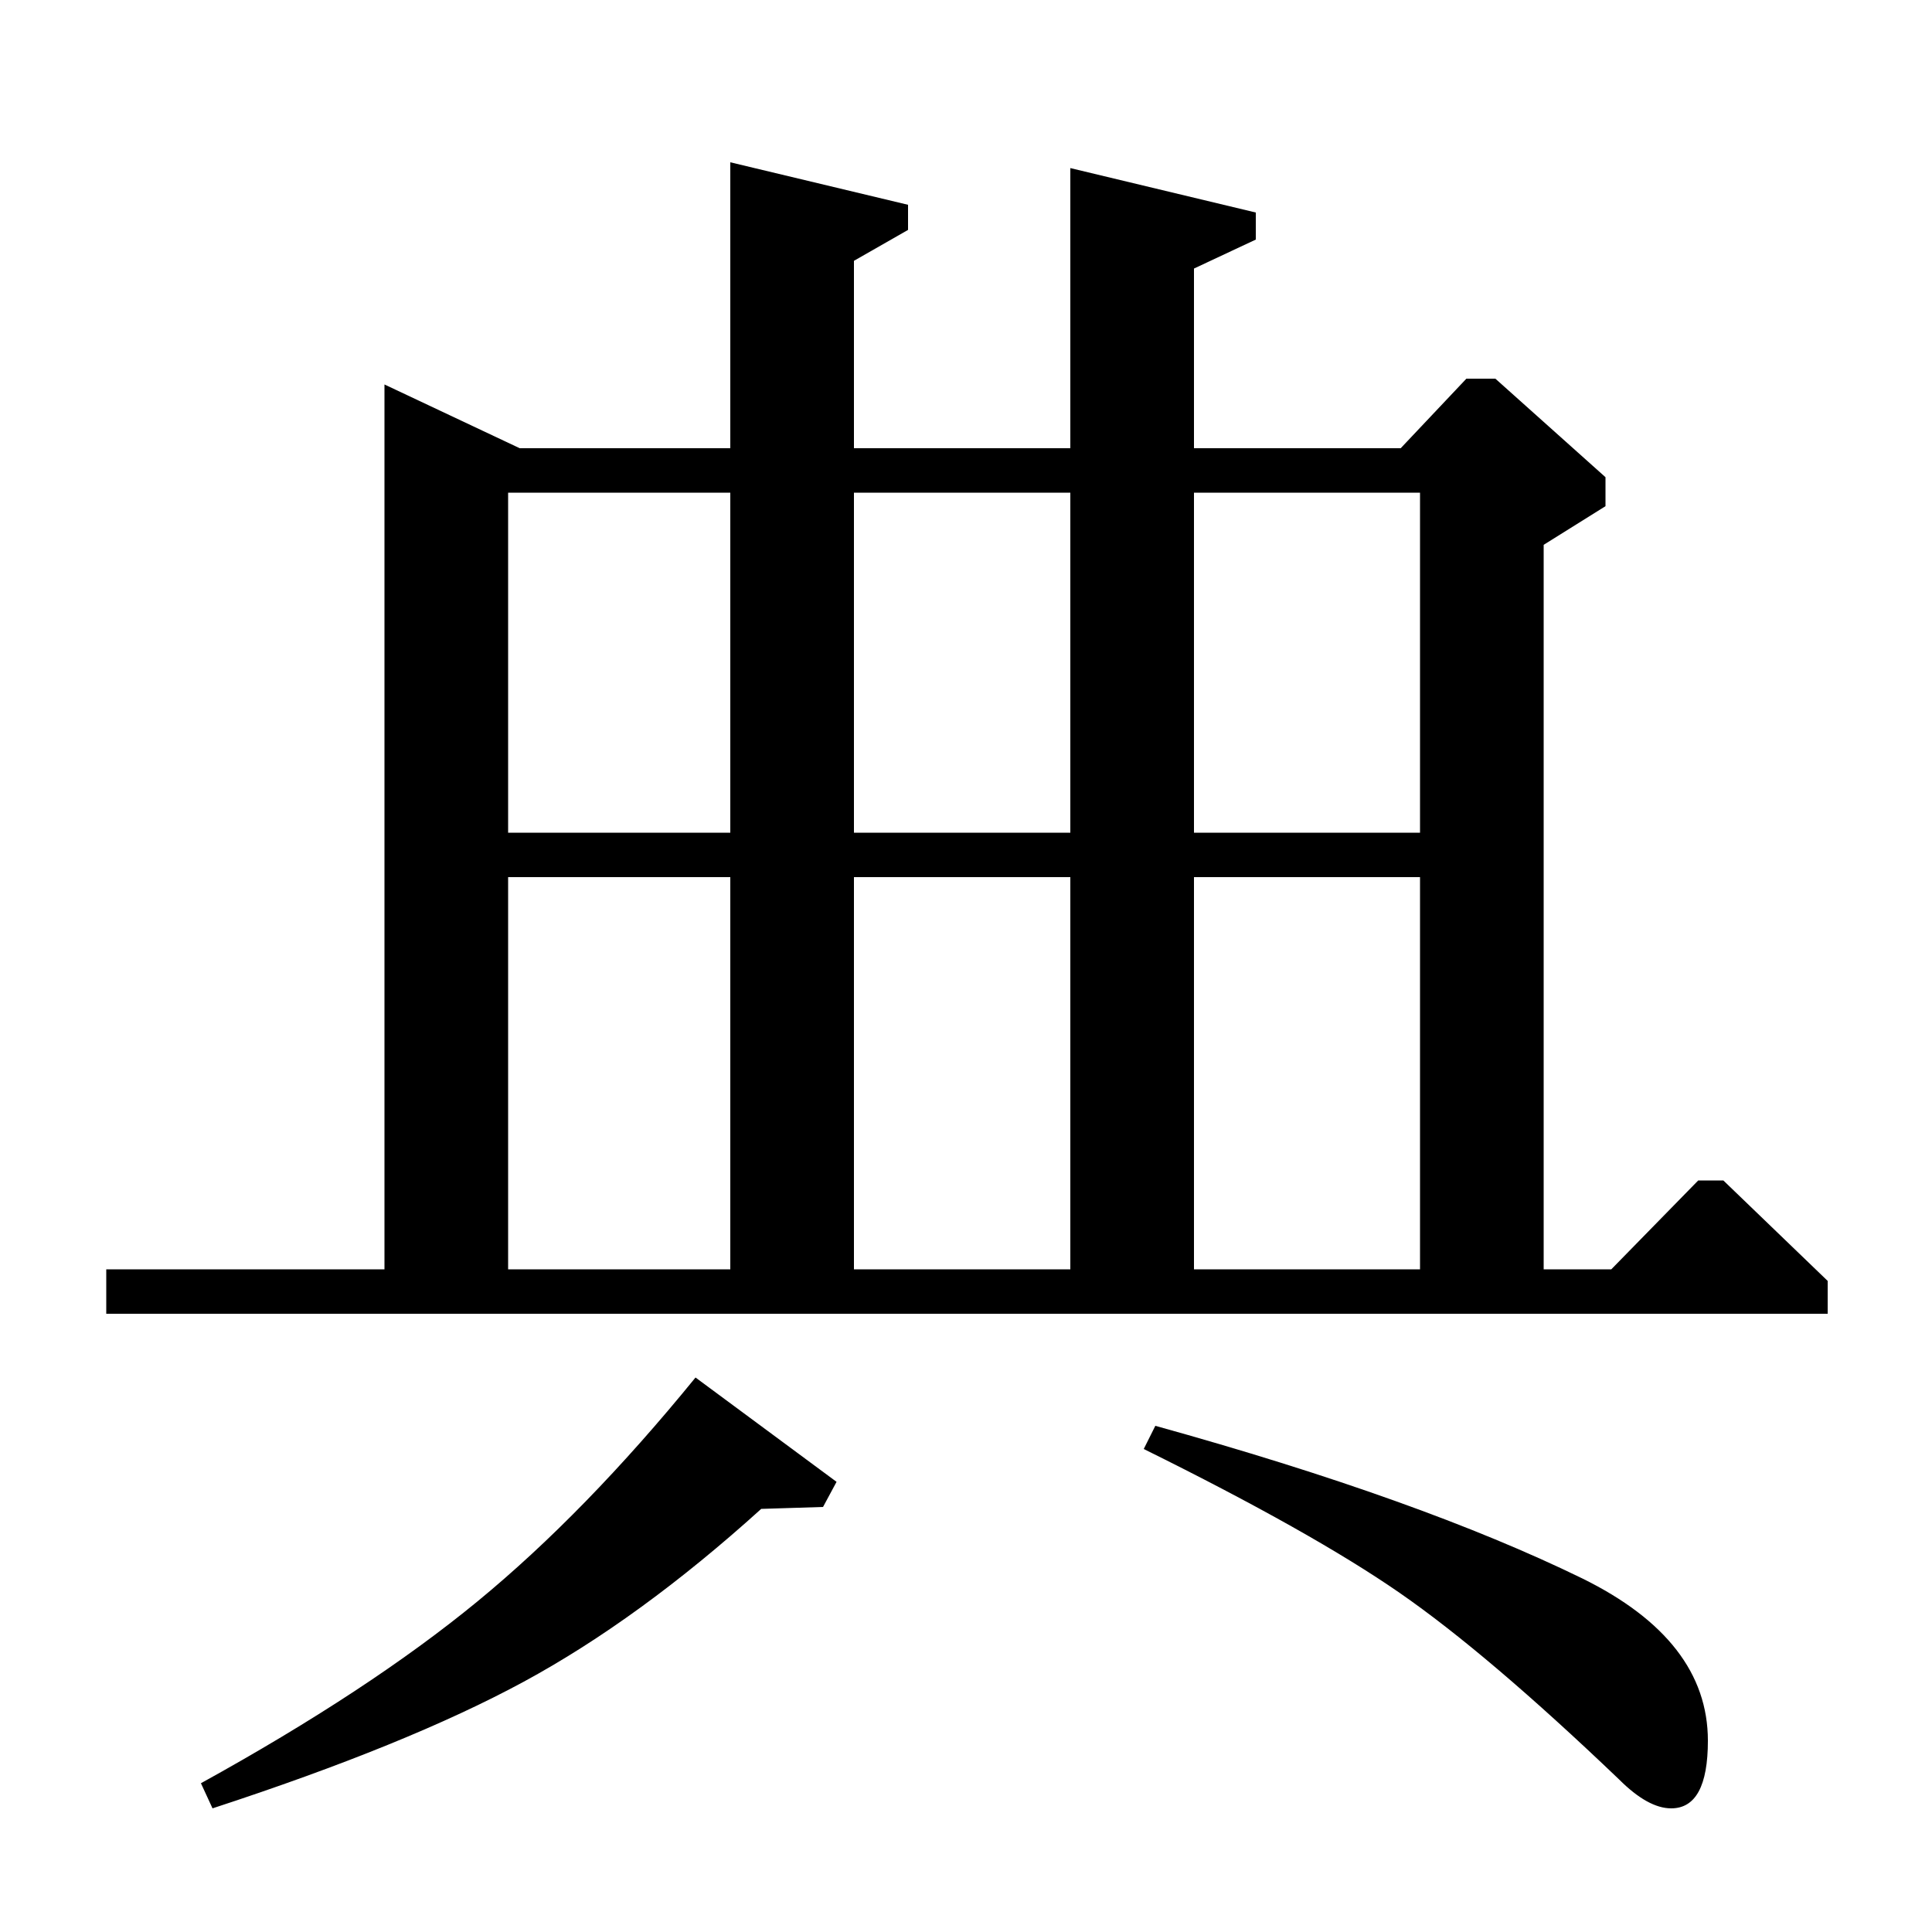 <?xml version="1.0" standalone="no"?>
<!DOCTYPE svg PUBLIC "-//W3C//DTD SVG 1.1//EN" "http://www.w3.org/Graphics/SVG/1.1/DTD/svg11.dtd" >
<svg xmlns="http://www.w3.org/2000/svg" xmlns:xlink="http://www.w3.org/1999/xlink" version="1.1" viewBox="0 -140 1000 1000">
  <g transform="matrix(1 0 0 -1 0 860)">
   <path fill="currentColor"
d="M199 801l70 -33h109v148l92 -22v-13l-28 -16v-97h112v145l96 -23v-14l-32 -15v-93h107l34 36h15l57 -51v-15l-32 -20v-375h35l45 46h13l54 -52v-17h-891v23h144v458zM263 546v-203h115v203h-115zM263 745v-176h115v176h-115zM442 546v-203h112v203h-112zM442 745v-176
h112v176h-112zM618 546v-203h117v203h-117zM618 745v-176h117v176h-117zM110 64l-6 13q87 48 143 94t113 116l73 -54l-7 -13l-32 -1q-63 -57 -123 -89.5t-161 -65.5zM592 250l6 12q137 -38 221 -79q65 -32 65 -84q0 -35 -19 -35q-12 0 -27 15q-68 65 -113.5 96.5
t-132.5 74.5z" />
  </g>

</svg>
